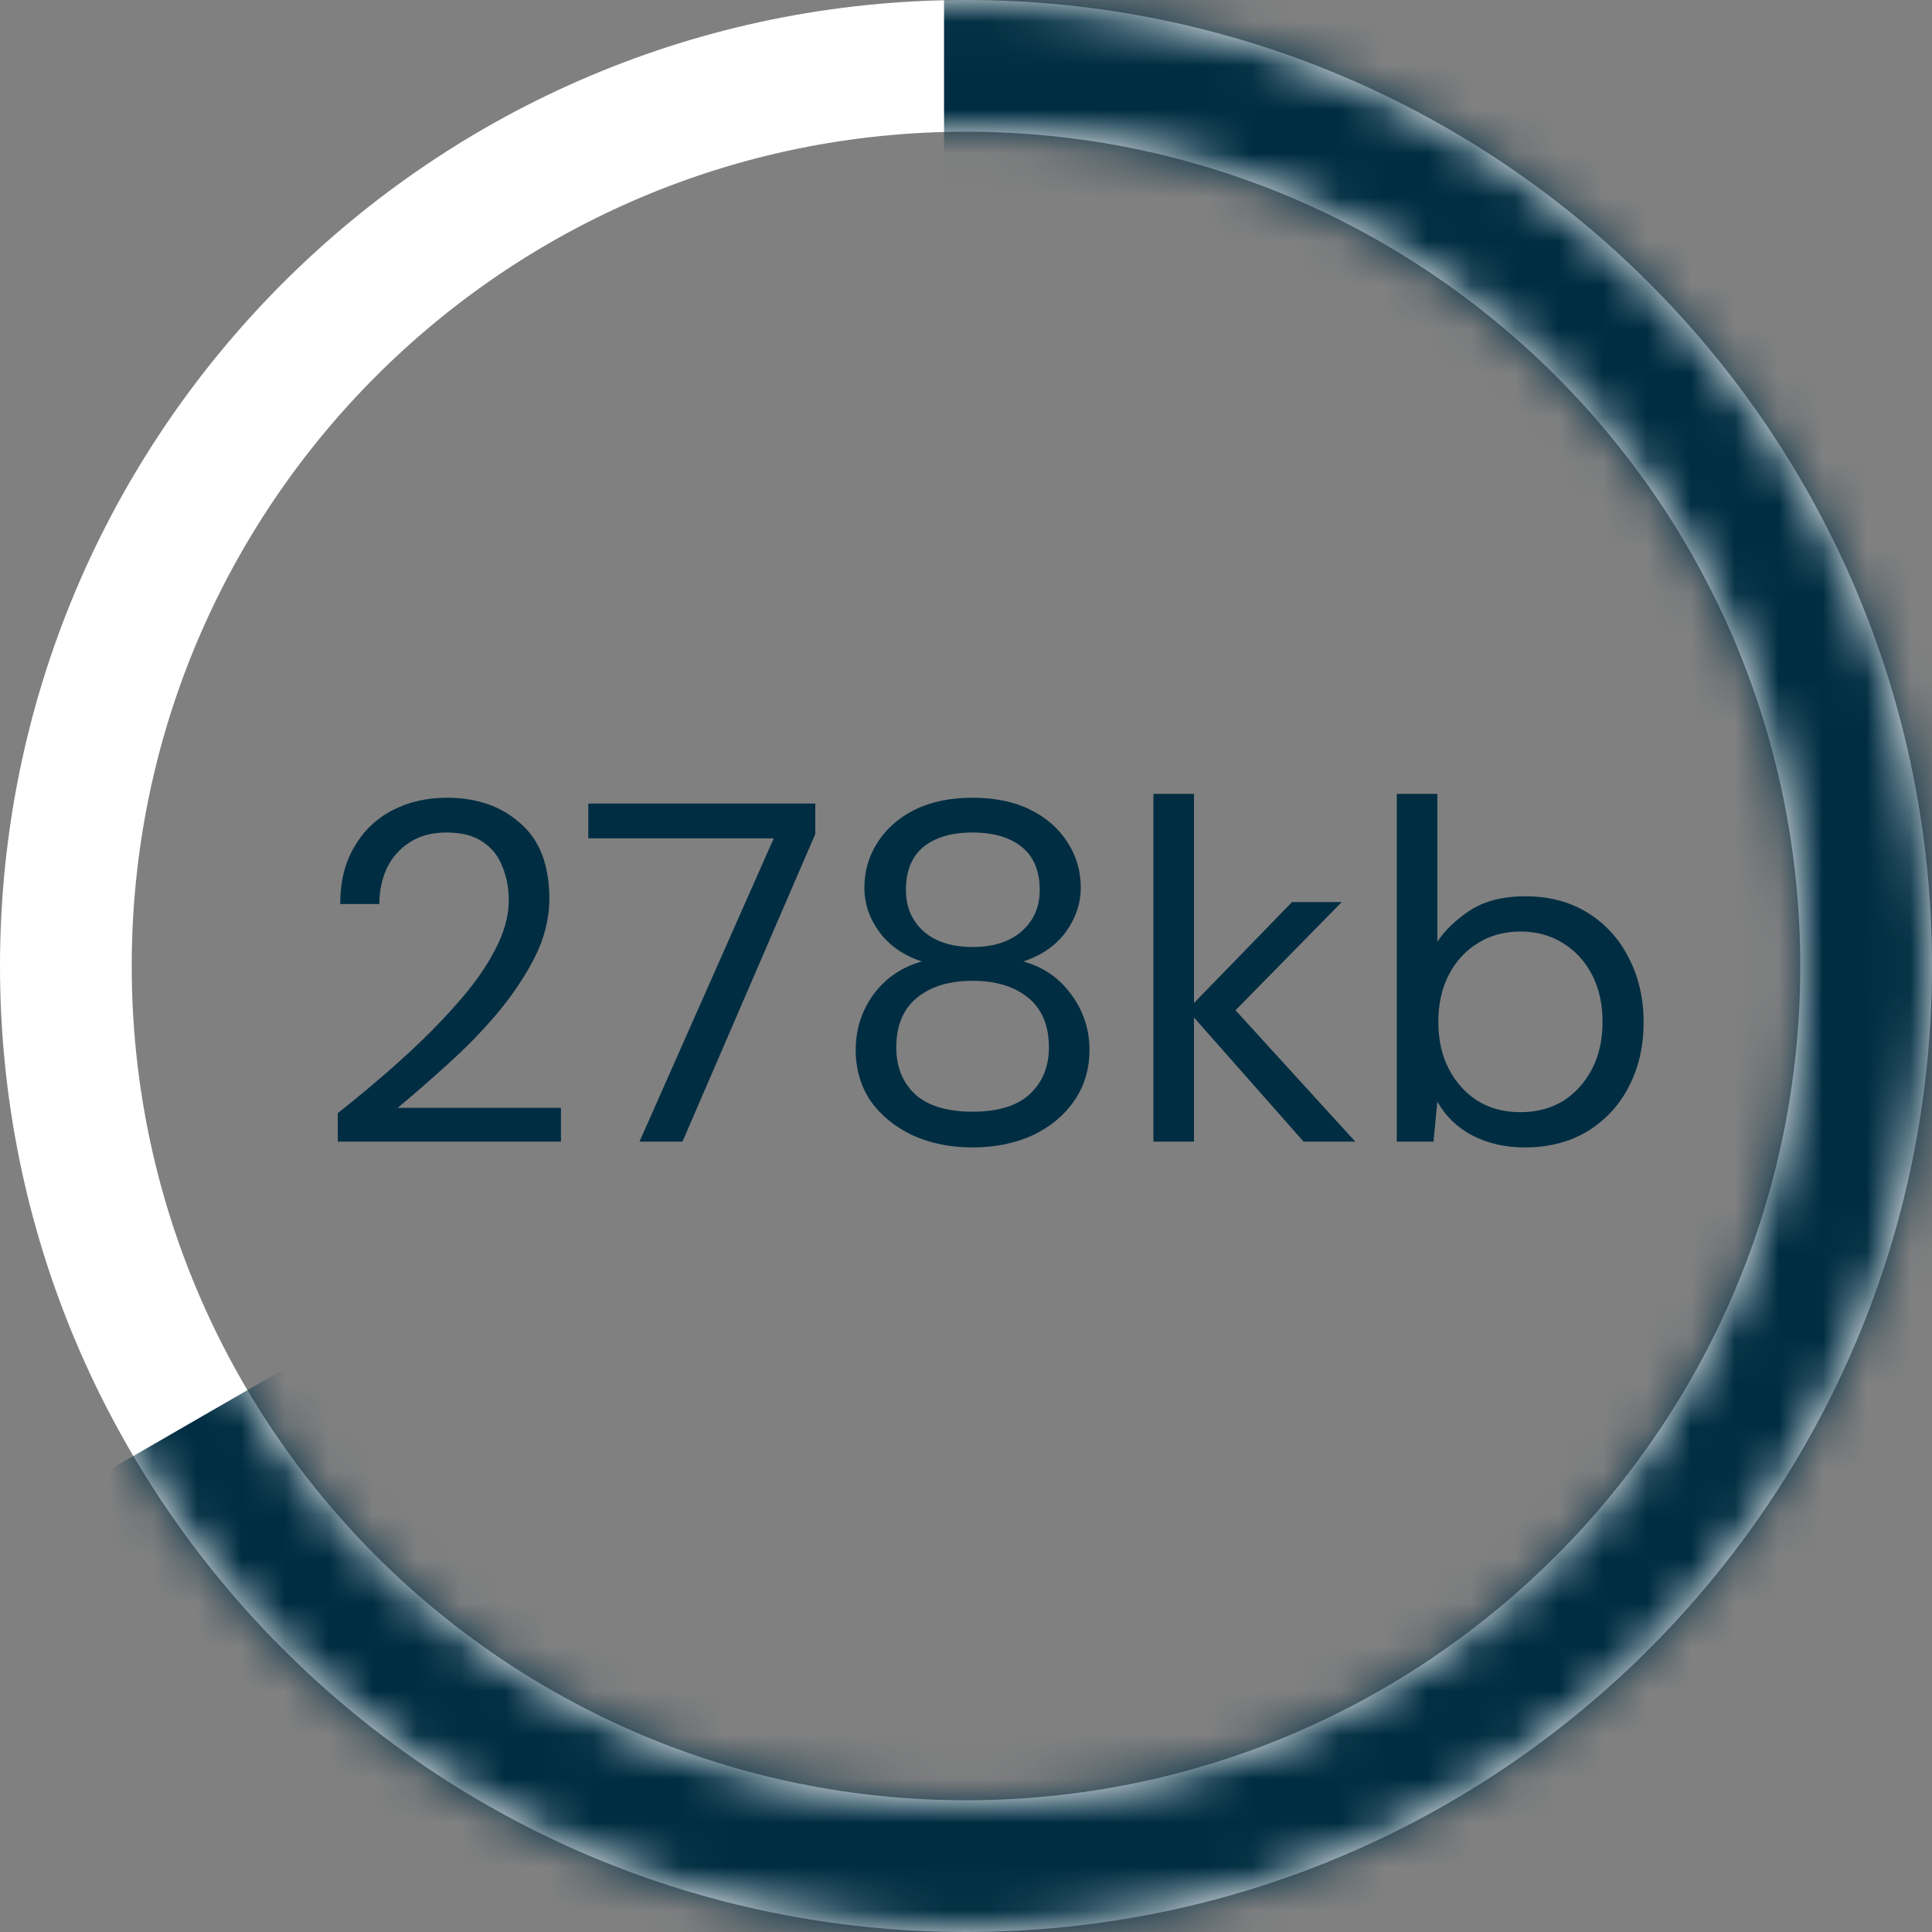 <svg width="44" height="44" viewBox="0 0 44 44" fill="none" xmlns="http://www.w3.org/2000/svg">
<rect x="0" y="0" width="44" height="44" fill="#808080" stroke="none"/>
<path d="M7.693 26V25.351C8.214 24.94 8.705 24.526 9.167 24.108C9.636 23.683 10.051 23.265 10.41 22.854C10.777 22.443 11.063 22.04 11.268 21.644C11.481 21.248 11.587 20.867 11.587 20.5C11.587 20.229 11.539 19.976 11.444 19.741C11.356 19.506 11.209 19.319 11.004 19.18C10.799 19.033 10.52 18.96 10.168 18.96C9.831 18.96 9.548 19.037 9.321 19.191C9.094 19.338 8.921 19.536 8.804 19.785C8.694 20.034 8.639 20.302 8.639 20.588H7.748C7.748 20.082 7.854 19.649 8.067 19.29C8.28 18.923 8.569 18.645 8.936 18.454C9.303 18.263 9.717 18.168 10.179 18.168C10.861 18.168 11.418 18.362 11.851 18.751C12.291 19.132 12.511 19.704 12.511 20.467C12.511 20.922 12.397 21.373 12.17 21.82C11.943 22.26 11.653 22.689 11.301 23.107C10.949 23.518 10.571 23.903 10.168 24.262C9.772 24.621 9.402 24.944 9.057 25.23H12.775V26H7.693ZM14.564 26L17.622 19.092H13.398V18.3H18.568V18.993L15.543 26H14.564ZM22.15 26.132C21.644 26.132 21.189 26.04 20.786 25.857C20.383 25.666 20.064 25.406 19.829 25.076C19.602 24.739 19.488 24.35 19.488 23.91C19.488 23.441 19.624 23.019 19.895 22.645C20.174 22.271 20.54 22.022 20.995 21.897C20.577 21.758 20.254 21.534 20.027 21.226C19.8 20.918 19.686 20.581 19.686 20.214C19.686 19.84 19.785 19.499 19.983 19.191C20.181 18.876 20.463 18.626 20.83 18.443C21.197 18.26 21.637 18.168 22.15 18.168C22.663 18.168 23.103 18.26 23.47 18.443C23.837 18.626 24.119 18.876 24.317 19.191C24.515 19.499 24.614 19.84 24.614 20.214C24.614 20.573 24.5 20.911 24.273 21.226C24.046 21.534 23.723 21.758 23.305 21.897C23.76 22.022 24.123 22.271 24.394 22.645C24.673 23.019 24.812 23.441 24.812 23.91C24.812 24.35 24.695 24.739 24.46 25.076C24.233 25.406 23.917 25.666 23.514 25.857C23.111 26.04 22.656 26.132 22.15 26.132ZM22.15 21.567C22.619 21.567 22.99 21.45 23.261 21.215C23.54 20.973 23.679 20.658 23.679 20.269C23.679 19.836 23.543 19.51 23.272 19.29C23.001 19.07 22.627 18.96 22.15 18.96C21.673 18.96 21.299 19.07 21.028 19.29C20.764 19.51 20.632 19.836 20.632 20.269C20.632 20.658 20.768 20.973 21.039 21.215C21.31 21.45 21.681 21.567 22.15 21.567ZM22.15 25.318C22.729 25.318 23.162 25.186 23.448 24.922C23.741 24.651 23.888 24.295 23.888 23.855C23.888 23.356 23.73 22.979 23.415 22.722C23.1 22.465 22.678 22.337 22.15 22.337C21.622 22.337 21.2 22.465 20.885 22.722C20.57 22.979 20.412 23.356 20.412 23.855C20.412 24.295 20.555 24.651 20.841 24.922C21.134 25.186 21.571 25.318 22.15 25.318ZM26.268 26V18.08H27.192V22.843L29.425 20.544H30.558L28.138 23.008L30.866 26H29.689L27.192 23.173V26H26.268ZM34.726 26.132C34.278 26.132 33.879 26.04 33.527 25.857C33.182 25.674 32.918 25.417 32.735 25.087L32.647 26H31.811V18.08H32.735V21.446C32.911 21.182 33.16 20.944 33.483 20.731C33.813 20.518 34.231 20.412 34.737 20.412C35.279 20.412 35.752 20.537 36.156 20.786C36.559 21.035 36.871 21.376 37.091 21.809C37.318 22.242 37.432 22.733 37.432 23.283C37.432 23.833 37.318 24.324 37.091 24.757C36.871 25.182 36.555 25.52 36.145 25.769C35.741 26.011 35.268 26.132 34.726 26.132ZM34.627 25.329C34.993 25.329 35.316 25.245 35.595 25.076C35.873 24.9 36.093 24.658 36.255 24.35C36.416 24.042 36.497 23.683 36.497 23.272C36.497 22.861 36.416 22.502 36.255 22.194C36.093 21.886 35.873 21.648 35.595 21.479C35.316 21.303 34.993 21.215 34.627 21.215C34.26 21.215 33.937 21.303 33.659 21.479C33.38 21.648 33.16 21.886 32.999 22.194C32.837 22.502 32.757 22.861 32.757 23.272C32.757 23.683 32.837 24.042 32.999 24.35C33.16 24.658 33.38 24.9 33.659 25.076C33.937 25.245 34.26 25.329 34.627 25.329Z" fill="#002D42"/>
<path fill-rule="evenodd" clip-rule="evenodd" d="M22 44C34.15 44 44 34.15 44 22C44 9.85 34.15 0 22 0C9.85 0 0 9.85 0 22C0 34.15 9.85 44 22 44ZM22 41C32.493 41 41 32.493 41 22C41 11.507 32.493 3 22 3C11.507 3 3 11.507 3 22C3 32.493 11.507 41 22 41Z" fill="white"/>
<mask id="mask0_36_2948" style="mask-type:alpha" maskUnits="userSpaceOnUse" x="0" y="0" width="44" height="44">
<path fill-rule="evenodd" clip-rule="evenodd" d="M22 44C34.15 44 44 34.15 44 22C44 9.85 34.15 0 22 0C9.85 0 0 9.85 0 22C0 34.15 9.85 44 22 44ZM22 41C32.493 41 41 32.493 41 22C41 11.507 32.493 3 22 3C11.507 3 3 11.507 3 22C3 32.493 11.507 41 22 41Z" fill="white"/>
</mask>
<g mask="url(#mask0_36_2948)">
<path d="M-0.584 35.25C1.654 39.127 4.874 42.346 8.75 44.584C12.627 46.822 17.024 48 21.5 48C25.976 48 30.373 46.822 34.25 44.584C38.127 42.346 41.346 39.127 43.584 35.25C45.822 31.373 47 26.976 47 22.5C47 18.024 45.822 13.627 43.584 9.75C41.346 5.874 38.127 2.654 34.25 0.416C30.373 -1.822 25.976 -3 21.5 -3L21.5 22.5L-0.584 35.25Z" fill="#002D42"/>
</g>
</svg>
